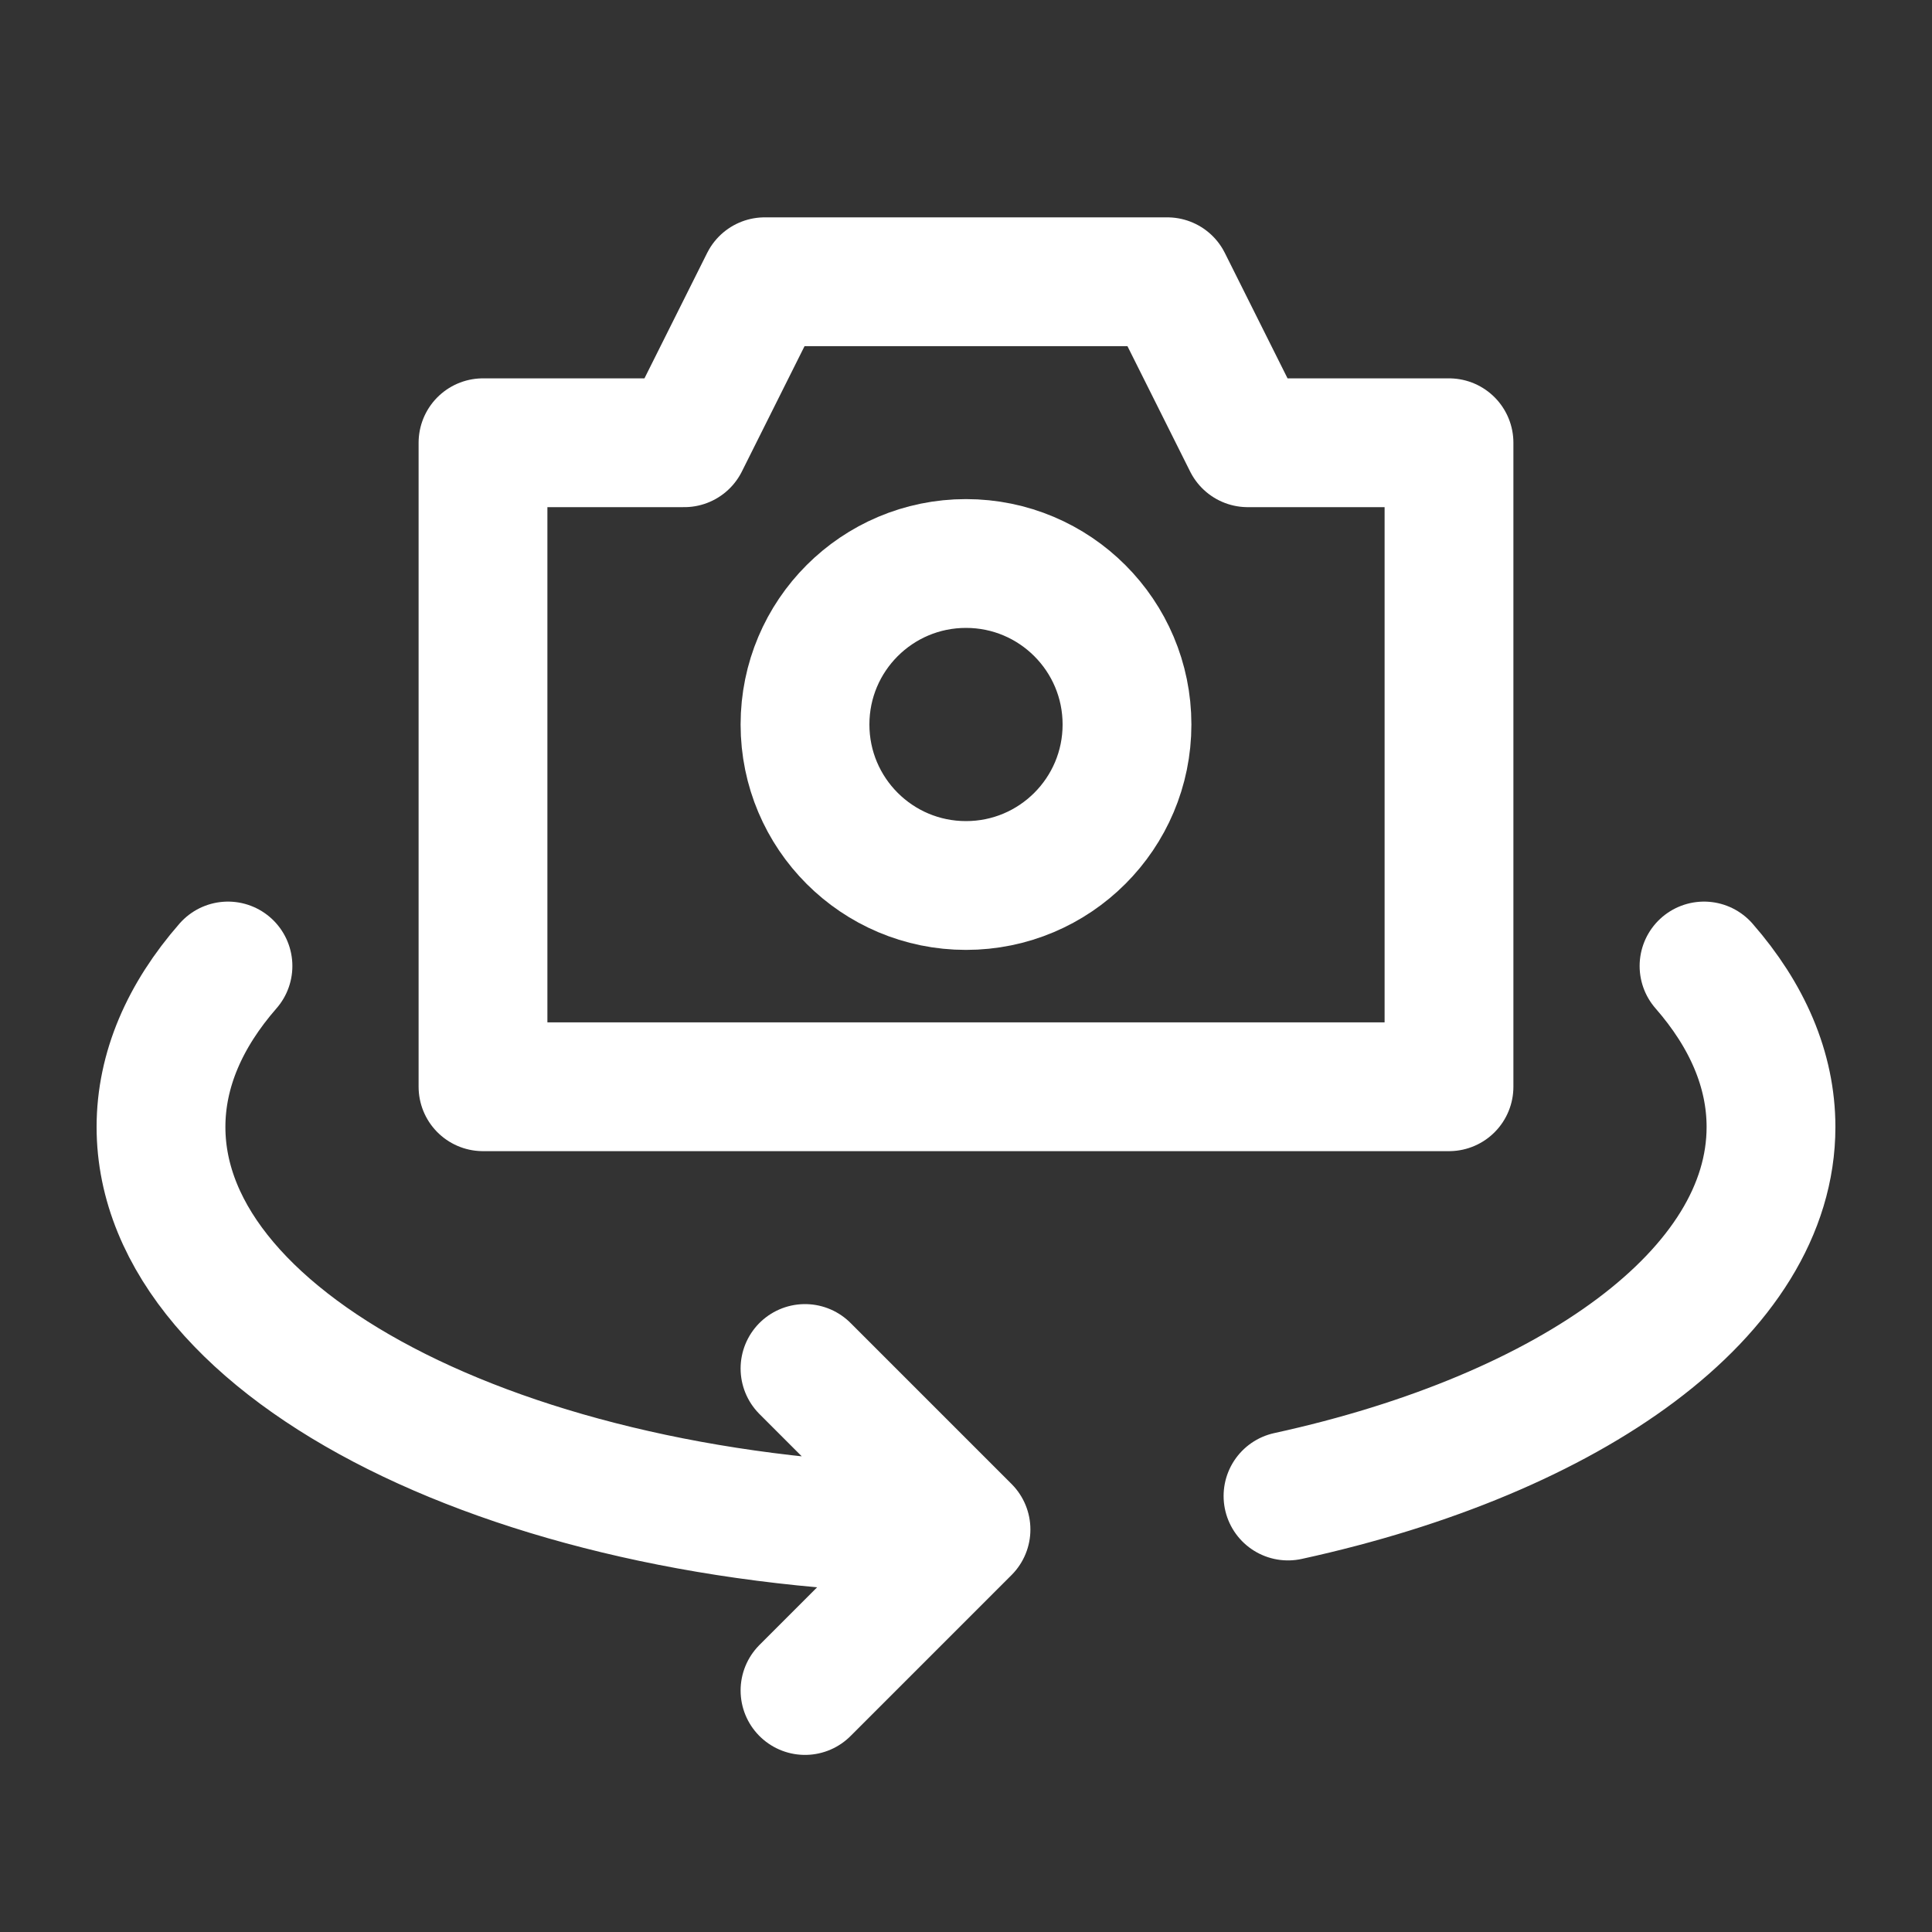 <svg width="30" height="30" viewBox="0 0 30 30" fill="none" xmlns="http://www.w3.org/2000/svg">
  <rect x="0" y="0" width="30" height="30" fill="#333333" stroke="none"/>
  <path d="M7.5 6.875H10.625L11.875 4.375H18.125L19.375 6.875H22.5V16.875H7.5V6.875Z" stroke="white" stroke-width="2" stroke-linecap="round" stroke-linejoin="round"/>
  <path d="M15 13.75C16.381 13.75 17.5 12.631 17.5 11.25C17.5 9.869 16.381 8.75 15 8.75C13.619 8.75 12.5 9.869 12.5 11.25C12.5 12.631 13.619 13.75 15 13.75Z" stroke="white" stroke-width="2" stroke-linecap="round" stroke-linejoin="round"/>
  <path d="M15 23.75C8.096 23.75 2.5 20.952 2.5 17.5C2.5 16.611 2.871 15.766 3.54 15M15 23.75L12.5 21.25M15 23.75L12.5 26.25M20 23.23C24.415 22.266 27.5 20.062 27.5 17.5C27.5 16.611 27.129 15.766 26.46 15" stroke="white" stroke-width="2" stroke-linecap="round" stroke-linejoin="round"/>
</svg>
